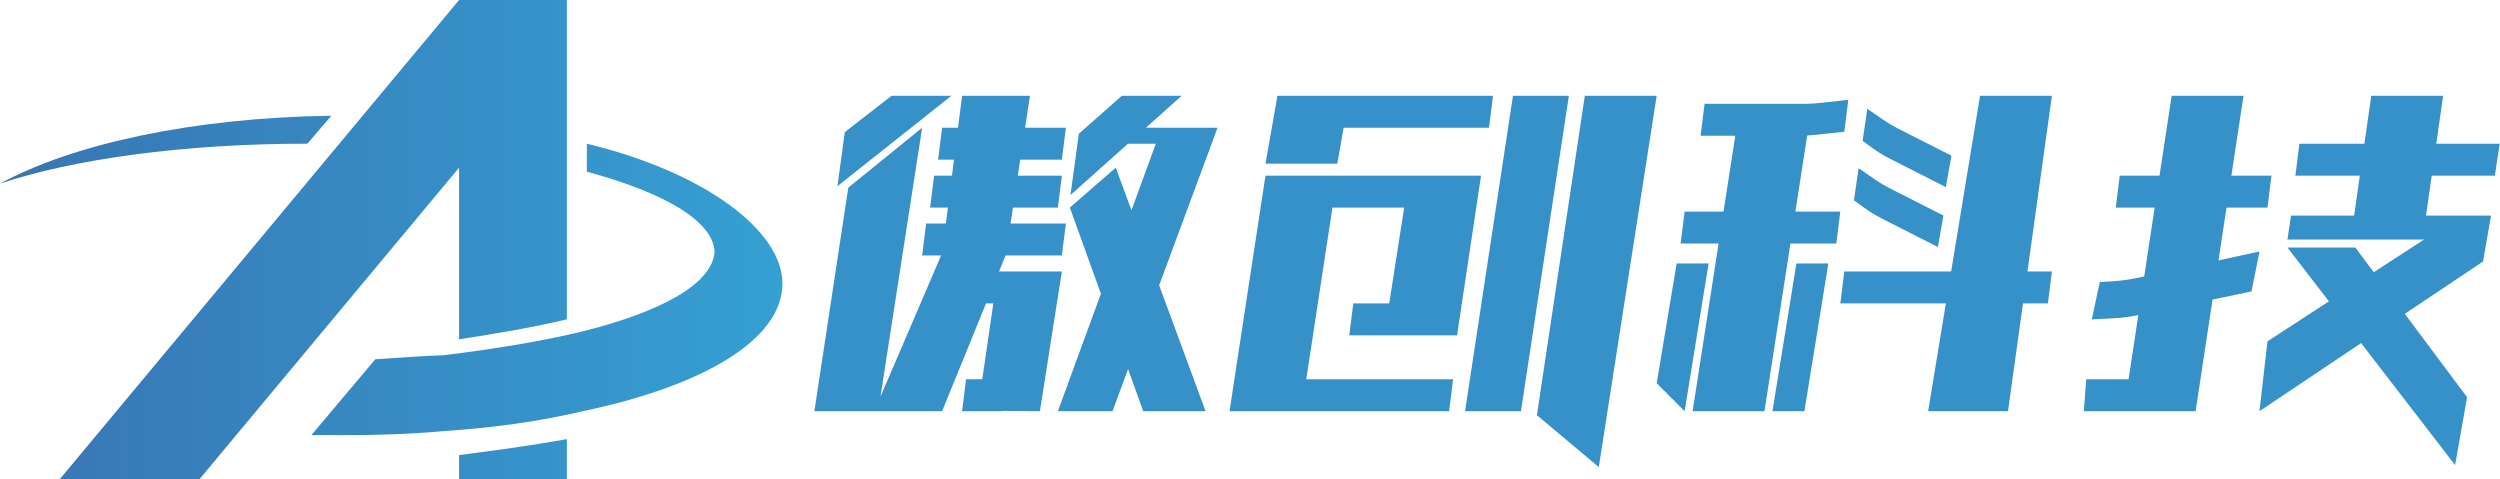 <?xml version="1.0" encoding="UTF-8"?>
<svg width="167px" height="32px" viewBox="0 0 167 32" version="1.1" xmlns="http://www.w3.org/2000/svg" xmlns:xlink="http://www.w3.org/1999/xlink">
    <!-- Generator: Sketch 61.2 (89653) - https://sketch.com -->
    <title>编组 4</title>
    <desc>Created with Sketch.</desc>
    <defs>
        <linearGradient x1="100.002%" y1="50.002%" x2="0.002%" y2="50.002%" id="linearGradient-1">
            <stop stop-color="#35A0D3" offset="0%"></stop>
            <stop stop-color="#3875B3" offset="100%"></stop>
        </linearGradient>
    </defs>
    <g id="页面-1" stroke="none" stroke-width="1" fill="none" fill-rule="evenodd">
        <g id="傲创官网-移动端" transform="translate(-55, -87)">
            <g id="编组-4" transform="translate(55, 87)">
                <g id="编组">
                    <g id="傲创科技logo" fill="url(#linearGradient-1)" fill-rule="nonzero">
                        <path d="M37.867,0 L37.867,21.333 C35.512,21.889 33.129,22.285 30.667,22.667 L30.667,22.667 L30.667,11.2 L13.333,32 L4,32 L30.667,0 L37.867,0 Z M37.867,29.333 L37.867,32 L30.667,32 L30.667,30.4 C33.082,30.084 35.485,29.768 37.867,29.333 L37.867,29.333 Z M39.2,9.6 C47.132,11.512 52.267,15.441 52.267,18.933 C52.267,22.706 46.949,25.788 38.933,27.467 C36.108,28.136 33.004,28.575 29.6,28.8 C27.417,29 25.045,29.079 22.667,29.067 C21.865,29.065 21.529,29.051 20.8,29.067 L20.8,29.067 L25.067,24 C26.661,23.89 28.2,23.781 29.6,23.733 C33.113,23.304 36.24,22.786 38.933,22.133 C44.221,20.813 47.617,18.926 47.733,16.8 C47.617,14.771 44.422,12.88 39.2,11.467 L39.2,11.467 Z M22.133,7.733 L20.533,9.6 C12.28,9.591 4.872,10.635 0,12.267 C4.861,9.617 12.933,7.851 22.133,7.733 L22.133,7.733 Z" id="形状结合"></path>
                    </g>
                    <g id="技" transform="translate(139.2, 6.4)" fill="#3691C8">
                        <path d="M24,0 L23.543,3.2 L27.78,3.2 L27.456,5.333 L23.238,5.333 L22.857,8 L27.2,8 L26.667,11.067 L21.442,14.564 L25.6,20.133 L24.8,24.667 L18.522,16.52 L11.733,21.067 L12.267,16.4 L16.372,13.731 L13.6,10.133 L18.133,10.133 L19.366,11.785 L22.727,9.6 L13.6,9.6 L13.842,8 L18.056,8 L18.437,5.333 L14.133,5.333 L14.4,3.2 L18.742,3.2 L19.2,0 L24,0 Z M0,21.067 L0.16,18.933 L2.99,18.933 L3.641,14.645 L3.246,14.72 C2.777,14.799 2.303,14.849 1.827,14.872 L0.533,14.933 L1.067,12.444 L1.911,12.39 C2.505,12.352 3.096,12.269 3.678,12.143 L4.033,12.066 L4.732,7.466 L2.133,7.467 L2.4,5.333 L5.056,5.333 L5.867,0 L10.667,0 L9.856,5.333 L12.533,5.333 L12.267,7.467 L9.532,7.466 L8.996,10.992 L11.733,10.4 L11.2,13.067 L8.599,13.61 L7.467,21.067 L0,21.067 Z" id="形状结合"></path>
                    </g>
                    <g id="傲" transform="translate(54.4, 6.4)">
                        <path d="M24.533,-2.99020068e-14 L22.144,2.133 L26.933,2.133 L23.032,12.659 L26.133,21.067 L21.967,21.067 L20.955,18.261 L19.916,21.066 L16.267,21.067 L19.14,13.221 L17.067,7.467 L20.133,4.8 L21.182,7.644 L22.809,3.2 L20.949,3.2 L17.108,6.629 L17.666,2.537 L20.533,-2.99020068e-14 L24.533,-2.99020068e-14 Z M-2.88835622e-13,21.067 L2.267,6.133 L7.2,2.133 L4.416,20.097 L8.465,10.666 L7.2,10.667 L7.467,8.533 L8.786,8.533 L8.921,7.466 L7.733,7.467 L8,5.333 L9.191,5.333 L9.326,4.266 L8.267,4.267 L8.533,2.133 L9.596,2.133 L9.867,-2.99020068e-14 L14.4,-2.99020068e-14 L14.076,2.133 L16.8,2.133 L16.533,4.267 L13.752,4.266 L13.59,5.333 L16.533,5.333 L16.267,7.467 L13.266,7.466 L13.103,8.533 L16.8,8.533 L16.533,10.667 L12.771,10.666 L12.337,11.733 L16.533,11.733 L15.067,21.067 L12.535,21.049 L12.533,21.067 L9.867,21.067 L10.133,18.933 L11.216,18.933 L11.955,13.866 L11.467,13.866 L8.533,21.067 L-2.88835622e-13,21.067 Z M9.151,-4.32246831e-14 L1.541,6.036 L2.033,2.426 L5.151,-4.32246831e-14 L9.151,-4.32246831e-14 Z" id="形状结合" fill="#3691C8"></path>
                        <g id="编组-2" transform="translate(4, 0)"></g>
                    </g>
                    <g id="创" transform="translate(82.133, 6.4)" fill="#3691C8">
                        <path d="M16.8,5.333 L15.2,16 L8,16 L8.267,13.867 L10.667,13.867 L11.667,7.466 L6.875,7.466 L5.125,18.933 L14.933,18.933 L14.667,21.067 L0,21.067 L2.4,5.333 L16.8,5.333 Z M17.6,0 L17.333,2.133 L7.623,2.133 L7.2,4.533 L2.4,4.533 L3.2,0 L17.6,0 Z" id="形状结合"></path>
                        <polygon id="矩形备份-28" points="23.733 0 28.533 0 24.667 24.8 20.533 21.333"></polygon>
                        <polygon id="矩形备份-16" points="18.933 0 22.667 0 19.467 21.067 15.733 21.067"></polygon>
                    </g>
                    <g id="科" transform="translate(110.667, 6.4)" fill="#3691C8">
                        <path d="M26.4,0 L24.766,11.733 L26.4,11.733 L26.133,13.867 L24.469,13.866 L23.467,21.067 L18.133,21.067 L19.318,13.866 L12.267,13.867 L12.533,11.733 L19.669,11.733 L21.6,0 L26.4,0 Z M12.8,0.267 L12.533,2.4 L10.445,2.62 C10.315,2.634 10.184,2.644 10.053,2.652 L9.266,7.733 L12.267,7.733 L12,9.867 L8.935,9.867 L7.2,21.067 L2.4,21.067 L4.135,9.867 L1.6,9.867 L1.867,7.733 L4.465,7.733 L5.25,2.667 L2.933,2.667 L3.2,0.533 L9.927,0.533 C10.242,0.533 10.557,0.516 10.87,0.481 L12.8,0.267 Z M3.467,11.2 L1.867,21.067 L0,19.2 L1.333,11.2 L3.467,11.2 Z M11.467,11.2 L9.867,21.067 L7.733,21.067 L9.333,11.2 L11.467,11.2 Z M13.488,4.837 L14.624,5.617 C14.924,5.824 15.239,6.011 15.564,6.176 L19.153,7.999 L18.783,10.1 L15.021,8.189 C14.638,7.995 14.27,7.77 13.922,7.519 L13.175,6.978 L13.488,4.837 Z M14.07,0.87 L15.157,1.617 C15.458,1.824 15.772,2.011 16.097,2.176 L19.687,3.999 L19.316,6.1 L15.554,4.189 C15.171,3.995 14.804,3.77 14.455,3.519 L13.756,3.013 L14.07,0.87 Z" id="形状结合"></path>
                    </g>
                </g>
            </g>
        </g>
    </g>
</svg>